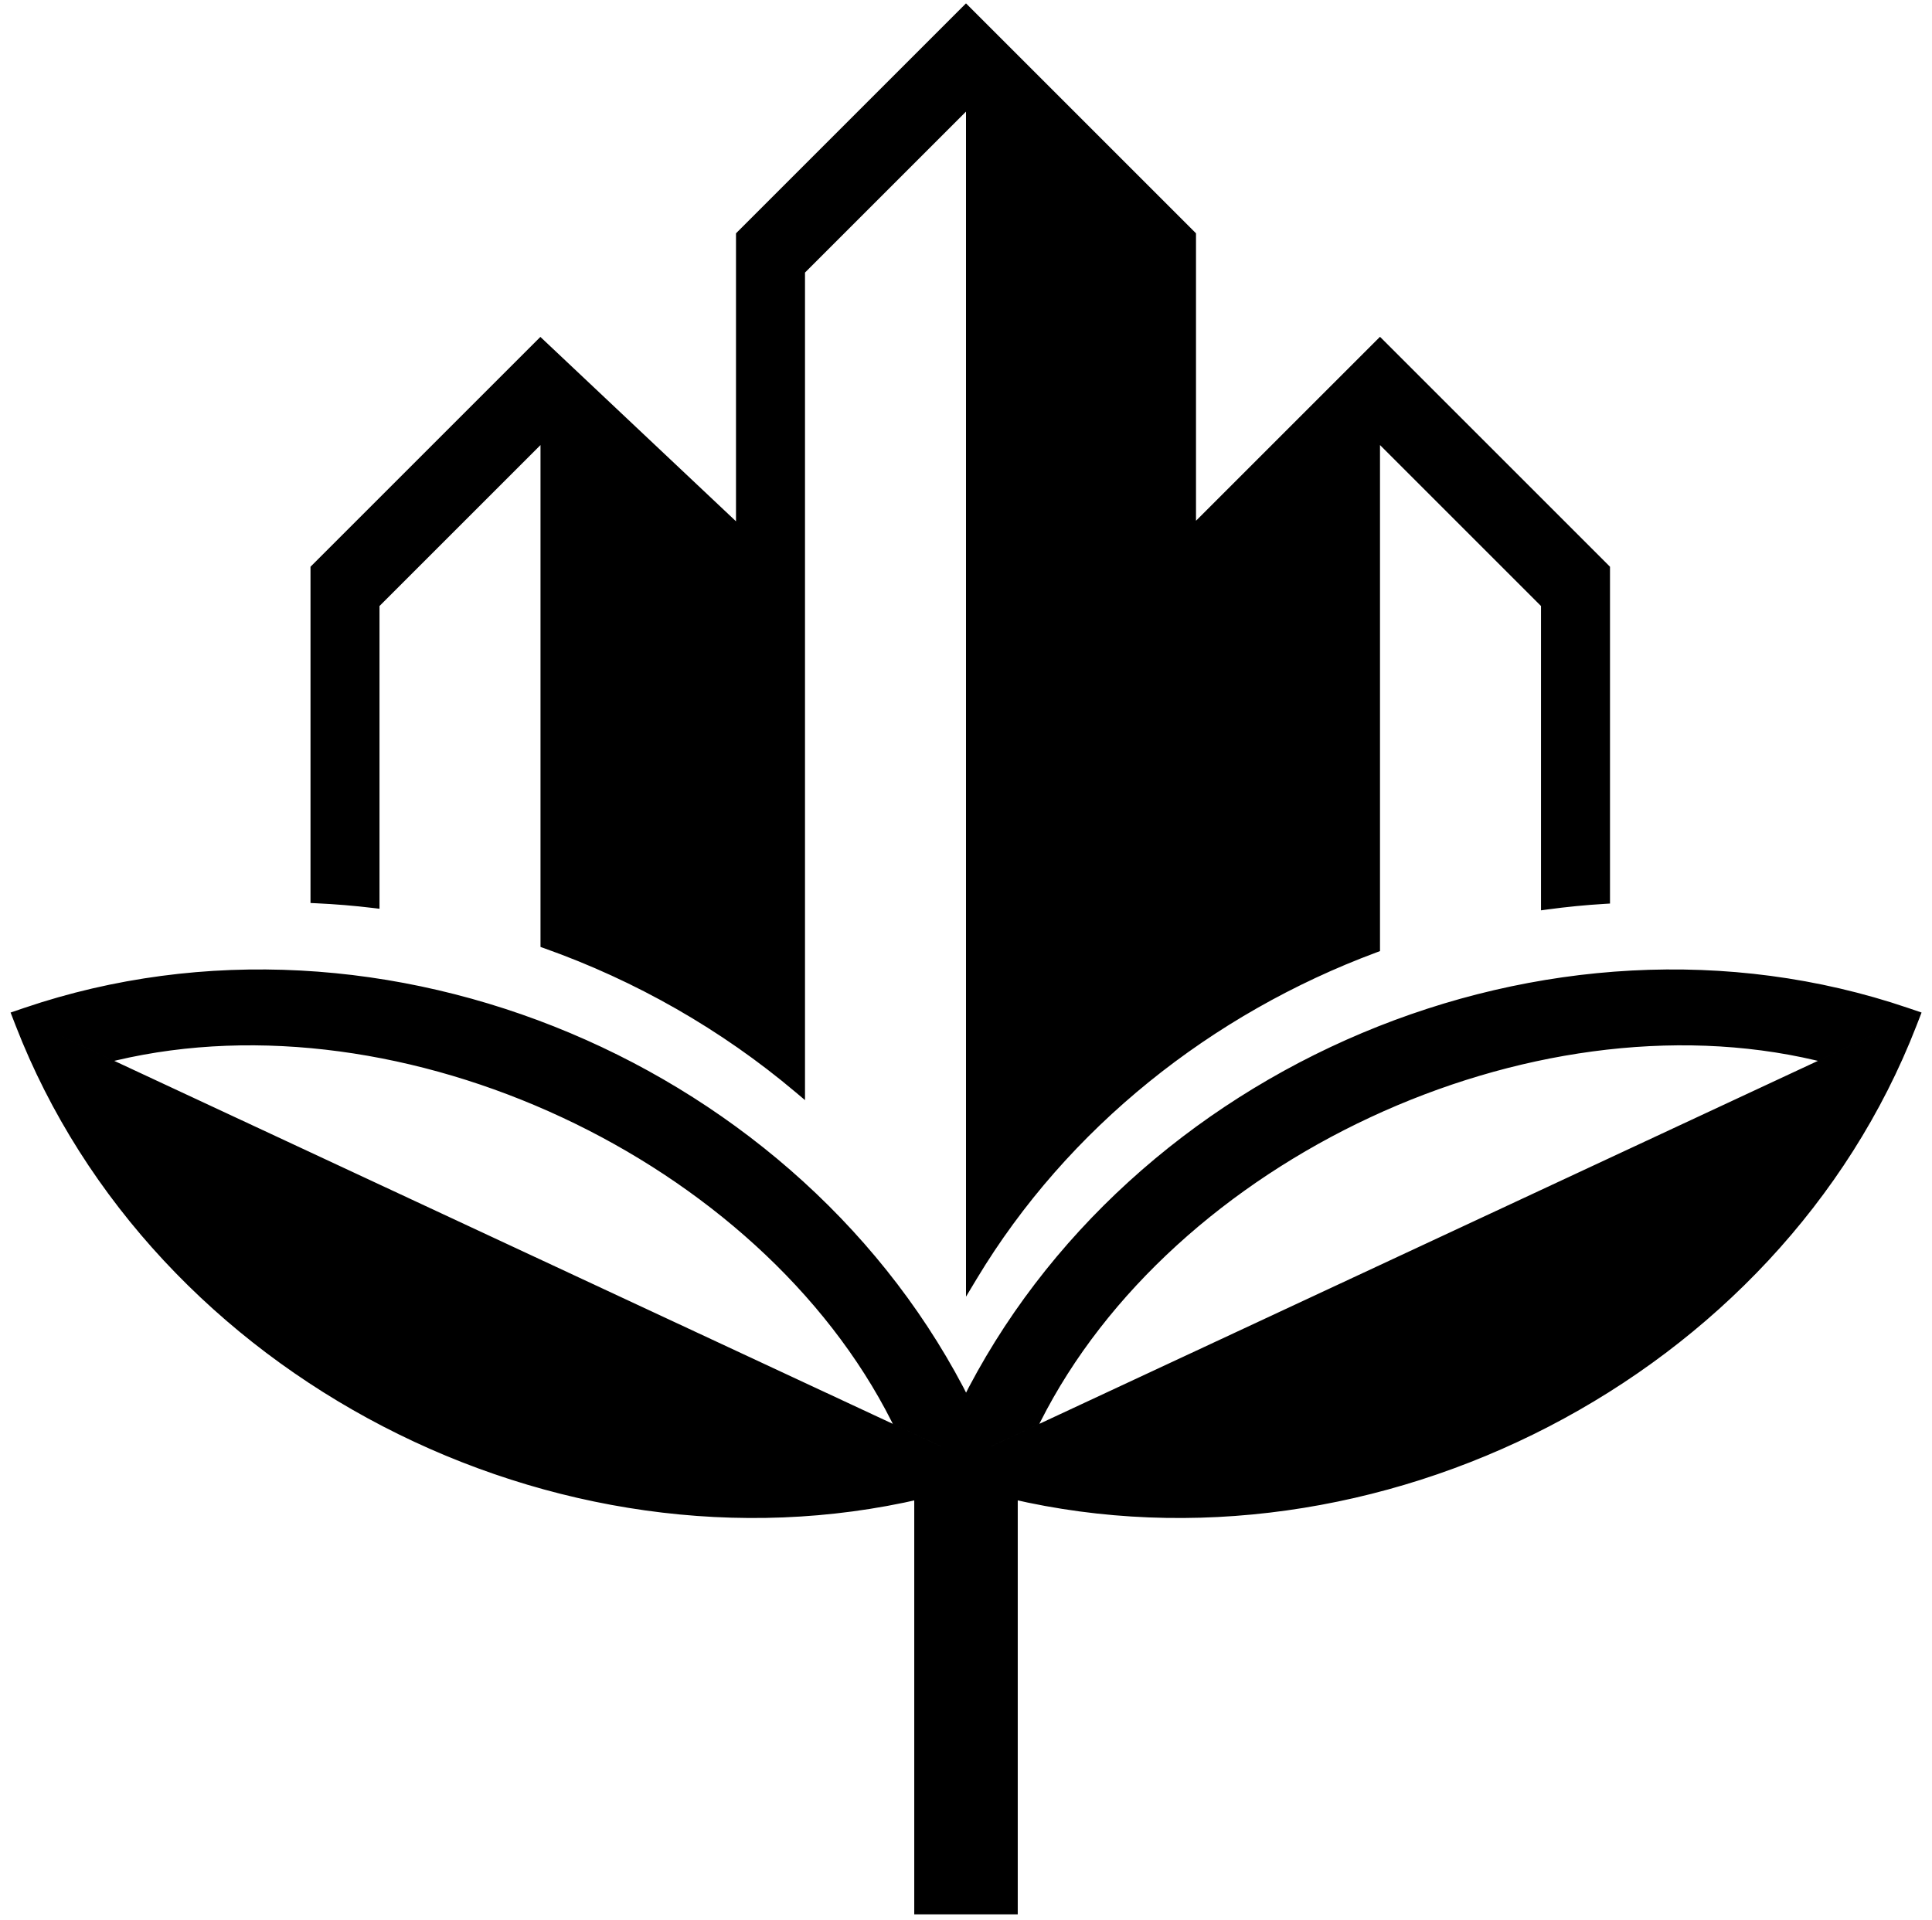<svg width="168" height="167" viewBox="0 0 168 167" fill="none" xmlns="http://www.w3.org/2000/svg">
<path fill-rule="evenodd" clip-rule="evenodd" d="M134.5 52.5V78.605C136.159 78.38 137.827 78.216 139.5 78.115V49.5L120 30L103.5 46.5V20.5L84 1L64.5 20.5V46.5L47 30L27.5 49.5V78.061C29.172 78.137 30.84 78.275 32.5 78.475V52.5L47.5 37.5V82.007C55.508 84.849 63.009 89.127 69.5 94.607V23.5L84.5 8.5V110.977C92.47 97.719 105.126 87.723 119.5 82.375V37.5L134.5 52.5ZM88 129.872V166H80V129.875C48.553 137.219 13.654 119.484 1.837 89.045L82.096 126.47C82.221 126.16 82.349 125.852 82.479 125.545L78.004 123.458C66.387 100.387 35.13 85.812 9.989 91.742L2.26 88.138C33.336 77.569 69.569 93.12 84.007 122.223C98.445 93.12 134.678 77.569 165.754 88.138L158.025 91.742C132.884 85.812 101.627 100.387 90.01 123.458L85.534 125.545C85.665 125.852 85.792 126.16 85.918 126.47L166.177 89.045C154.358 119.489 119.45 137.224 88 129.872ZM83.233 127L82.824 126.809L84.007 126.258L85.19 126.809L84.781 127H83.233Z" fill="black"/>
<path d="M134.5 78.605H134V79.177L134.567 79.1L134.5 78.605ZM134.5 52.5H135V52.293L134.854 52.146L134.5 52.5ZM139.5 78.115L139.53 78.614L140 78.586V78.115H139.5ZM139.5 49.5H140V49.293L139.854 49.146L139.5 49.5ZM120 30L120.354 29.646L120 29.293L119.646 29.646L120 30ZM103.5 46.5H103V47.707L103.854 46.854L103.5 46.5ZM103.5 20.5H104V20.293L103.854 20.146L103.5 20.5ZM84 1L84.354 0.646L84 0.293L83.646 0.646L84 1ZM64.5 20.5L64.146 20.146L64 20.293V20.5H64.5ZM64.5 46.5L64.157 46.864L65 47.659V46.5H64.5ZM47 30L47.343 29.636L46.99 29.303L46.646 29.646L47 30ZM27.5 49.5L27.146 49.146L27 49.293V49.5H27.5ZM27.5 78.061H27V78.539L27.477 78.561L27.5 78.061ZM32.5 78.475L32.44 78.972L33 79.039V78.475H32.5ZM32.5 52.5L32.146 52.146L32 52.293V52.5H32.5ZM47.5 37.5H48V36.293L47.146 37.146L47.5 37.5ZM47.5 82.007H47V82.36L47.333 82.478L47.5 82.007ZM69.5 94.607L69.177 94.989L70 95.683V94.607H69.5ZM69.5 23.5L69.146 23.146L69 23.293V23.5H69.5ZM84.5 8.5H85V7.293L84.146 8.146L84.5 8.5ZM84.5 110.977H84V112.779L84.928 111.235L84.5 110.977ZM119.5 82.375L119.674 82.844L120 82.722V82.375H119.5ZM119.5 37.5L119.854 37.146L119 36.293V37.5H119.5ZM88 166V166.5H88.5V166H88ZM88 129.872L88.114 129.385L87.5 129.241V129.872H88ZM80 166H79.5V166.5H80V166ZM80 129.875H80.5V129.245L79.886 129.388L80 129.875ZM1.837 89.045L2.048 88.591L0.921 88.066L1.371 89.226L1.837 89.045ZM82.096 126.47L81.885 126.923L82.362 127.146L82.559 126.658L82.096 126.47ZM82.479 125.545L82.94 125.741L83.128 125.296L82.691 125.092L82.479 125.545ZM78.004 123.458L77.557 123.683L77.635 123.838L77.793 123.911L78.004 123.458ZM9.989 91.742L9.777 92.195L9.935 92.269L10.104 92.229L9.989 91.742ZM2.26 88.138L2.099 87.665L0.921 88.066L2.048 88.591L2.26 88.138ZM84.007 122.223L83.559 122.445L84.007 123.348L84.455 122.445L84.007 122.223ZM165.754 88.138L165.965 88.591L167.093 88.066L165.915 87.665L165.754 88.138ZM158.025 91.742L157.91 92.229L158.079 92.269L158.236 92.195L158.025 91.742ZM90.01 123.458L90.221 123.911L90.379 123.838L90.457 123.683L90.01 123.458ZM85.534 125.545L85.323 125.092L84.886 125.296L85.074 125.741L85.534 125.545ZM85.918 126.47L85.454 126.658L85.652 127.146L86.129 126.923L85.918 126.47ZM166.177 89.045L166.643 89.226L167.093 88.066L165.965 88.591L166.177 89.045ZM83.233 127L83.021 127.453L83.122 127.5H83.233V127ZM82.824 126.809L82.612 126.356L81.641 126.809L82.612 127.262L82.824 126.809ZM84.007 126.258L84.218 125.804L84.007 125.706L83.796 125.804L84.007 126.258ZM85.19 126.809L85.401 127.262L86.373 126.809L85.401 126.356L85.19 126.809ZM84.781 127V127.5H84.892L84.992 127.453L84.781 127ZM135 78.605V52.5H134V78.605H135ZM139.47 77.616C137.785 77.718 136.104 77.883 134.433 78.109L134.567 79.1C136.214 78.877 137.87 78.714 139.53 78.614L139.47 77.616ZM139 49.5V78.115H140V49.5H139ZM119.646 30.354L139.146 49.854L139.854 49.146L120.354 29.646L119.646 30.354ZM103.854 46.854L120.354 30.354L119.646 29.646L103.146 46.146L103.854 46.854ZM103 20.5V46.5H104V20.5H103ZM83.646 1.354L103.146 20.854L103.854 20.146L84.354 0.646L83.646 1.354ZM64.854 20.854L84.354 1.354L83.646 0.646L64.146 20.146L64.854 20.854ZM65 46.5V20.5H64V46.5H65ZM46.657 30.364L64.157 46.864L64.843 46.136L47.343 29.636L46.657 30.364ZM27.854 49.854L47.354 30.354L46.646 29.646L27.146 49.146L27.854 49.854ZM28 78.061V49.5H27V78.061H28ZM32.56 77.979C30.887 77.778 29.207 77.638 27.523 77.562L27.477 78.561C29.137 78.636 30.792 78.773 32.44 78.972L32.56 77.979ZM32 52.5V78.475H33V52.5H32ZM47.146 37.146L32.146 52.146L32.854 52.854L47.854 37.854L47.146 37.146ZM48 82.007V37.5H47V82.007H48ZM69.823 94.225C63.285 88.706 55.731 84.397 47.667 81.535L47.333 82.478C55.285 85.3 62.733 89.549 69.177 94.989L69.823 94.225ZM69 23.5V94.607H70V23.5H69ZM84.146 8.146L69.146 23.146L69.854 23.854L84.854 8.854L84.146 8.146ZM85 110.977V8.5H84V110.977H85ZM119.326 81.906C104.854 87.291 92.104 97.357 84.072 110.72L84.928 111.235C92.836 98.08 105.398 88.155 119.674 82.844L119.326 81.906ZM119 37.5V82.375H120V37.5H119ZM134.854 52.146L119.854 37.146L119.146 37.854L134.146 52.854L134.854 52.146ZM88.5 166V129.872H87.5V166H88.5ZM80 166.5H88V165.5H80V166.5ZM79.5 129.875V166H80.5V129.875H79.5ZM1.371 89.226C13.281 119.904 48.431 137.761 80.114 130.362L79.886 129.388C48.676 136.677 14.028 119.065 2.303 88.864L1.371 89.226ZM82.307 126.017L2.048 88.591L1.626 89.498L81.885 126.923L82.307 126.017ZM82.019 125.35C81.888 125.659 81.759 125.97 81.633 126.282L82.559 126.658C82.684 126.351 82.811 126.045 82.94 125.741L82.019 125.35ZM77.793 123.911L82.268 125.998L82.691 125.092L78.215 123.005L77.793 123.911ZM10.104 92.229C22.544 89.294 36.528 91.429 48.856 97.178C61.184 102.926 71.809 112.267 77.557 123.683L78.45 123.233C72.582 111.579 61.769 102.096 49.279 96.272C36.789 90.447 22.574 88.26 9.874 91.256L10.104 92.229ZM2.048 88.591L9.777 92.195L10.2 91.289L2.471 87.685L2.048 88.591ZM84.455 122.001C69.908 92.679 33.418 77.013 2.099 87.665L2.421 88.612C33.254 78.125 69.23 93.561 83.559 122.445L84.455 122.001ZM165.915 87.665C134.596 77.013 98.105 92.679 83.559 122.001L84.455 122.445C98.784 93.561 134.76 78.125 165.593 88.612L165.915 87.665ZM158.236 92.195L165.965 88.591L165.543 87.685L157.814 91.289L158.236 92.195ZM90.457 123.683C96.205 112.267 106.829 102.926 119.157 97.178C131.485 91.429 145.47 89.294 157.91 92.229L158.14 91.256C145.44 88.26 131.225 90.447 118.735 96.272C106.245 102.096 95.432 111.579 89.563 123.233L90.457 123.683ZM85.746 125.998L90.221 123.911L89.799 123.005L85.323 125.092L85.746 125.998ZM86.381 126.282C86.255 125.97 86.126 125.659 85.995 125.35L85.074 125.741C85.203 126.045 85.33 126.351 85.454 126.658L86.381 126.282ZM165.965 88.591L85.707 126.017L86.129 126.923L166.388 89.498L165.965 88.591ZM87.886 130.359C119.572 137.766 154.731 119.908 166.643 89.226L165.711 88.864C153.984 119.069 119.328 136.682 88.114 129.385L87.886 130.359ZM83.444 126.547L83.035 126.356L82.612 127.262L83.021 127.453L83.444 126.547ZM83.796 125.804L82.612 126.356L83.035 127.262L84.218 126.711L83.796 125.804ZM85.401 126.356L84.218 125.804L83.796 126.711L84.979 127.262L85.401 126.356ZM84.992 127.453L85.401 127.262L84.979 126.356L84.57 126.547L84.992 127.453ZM83.233 127.5H84.781V126.5H83.233V127.5Z" fill="black"/>
</svg>

